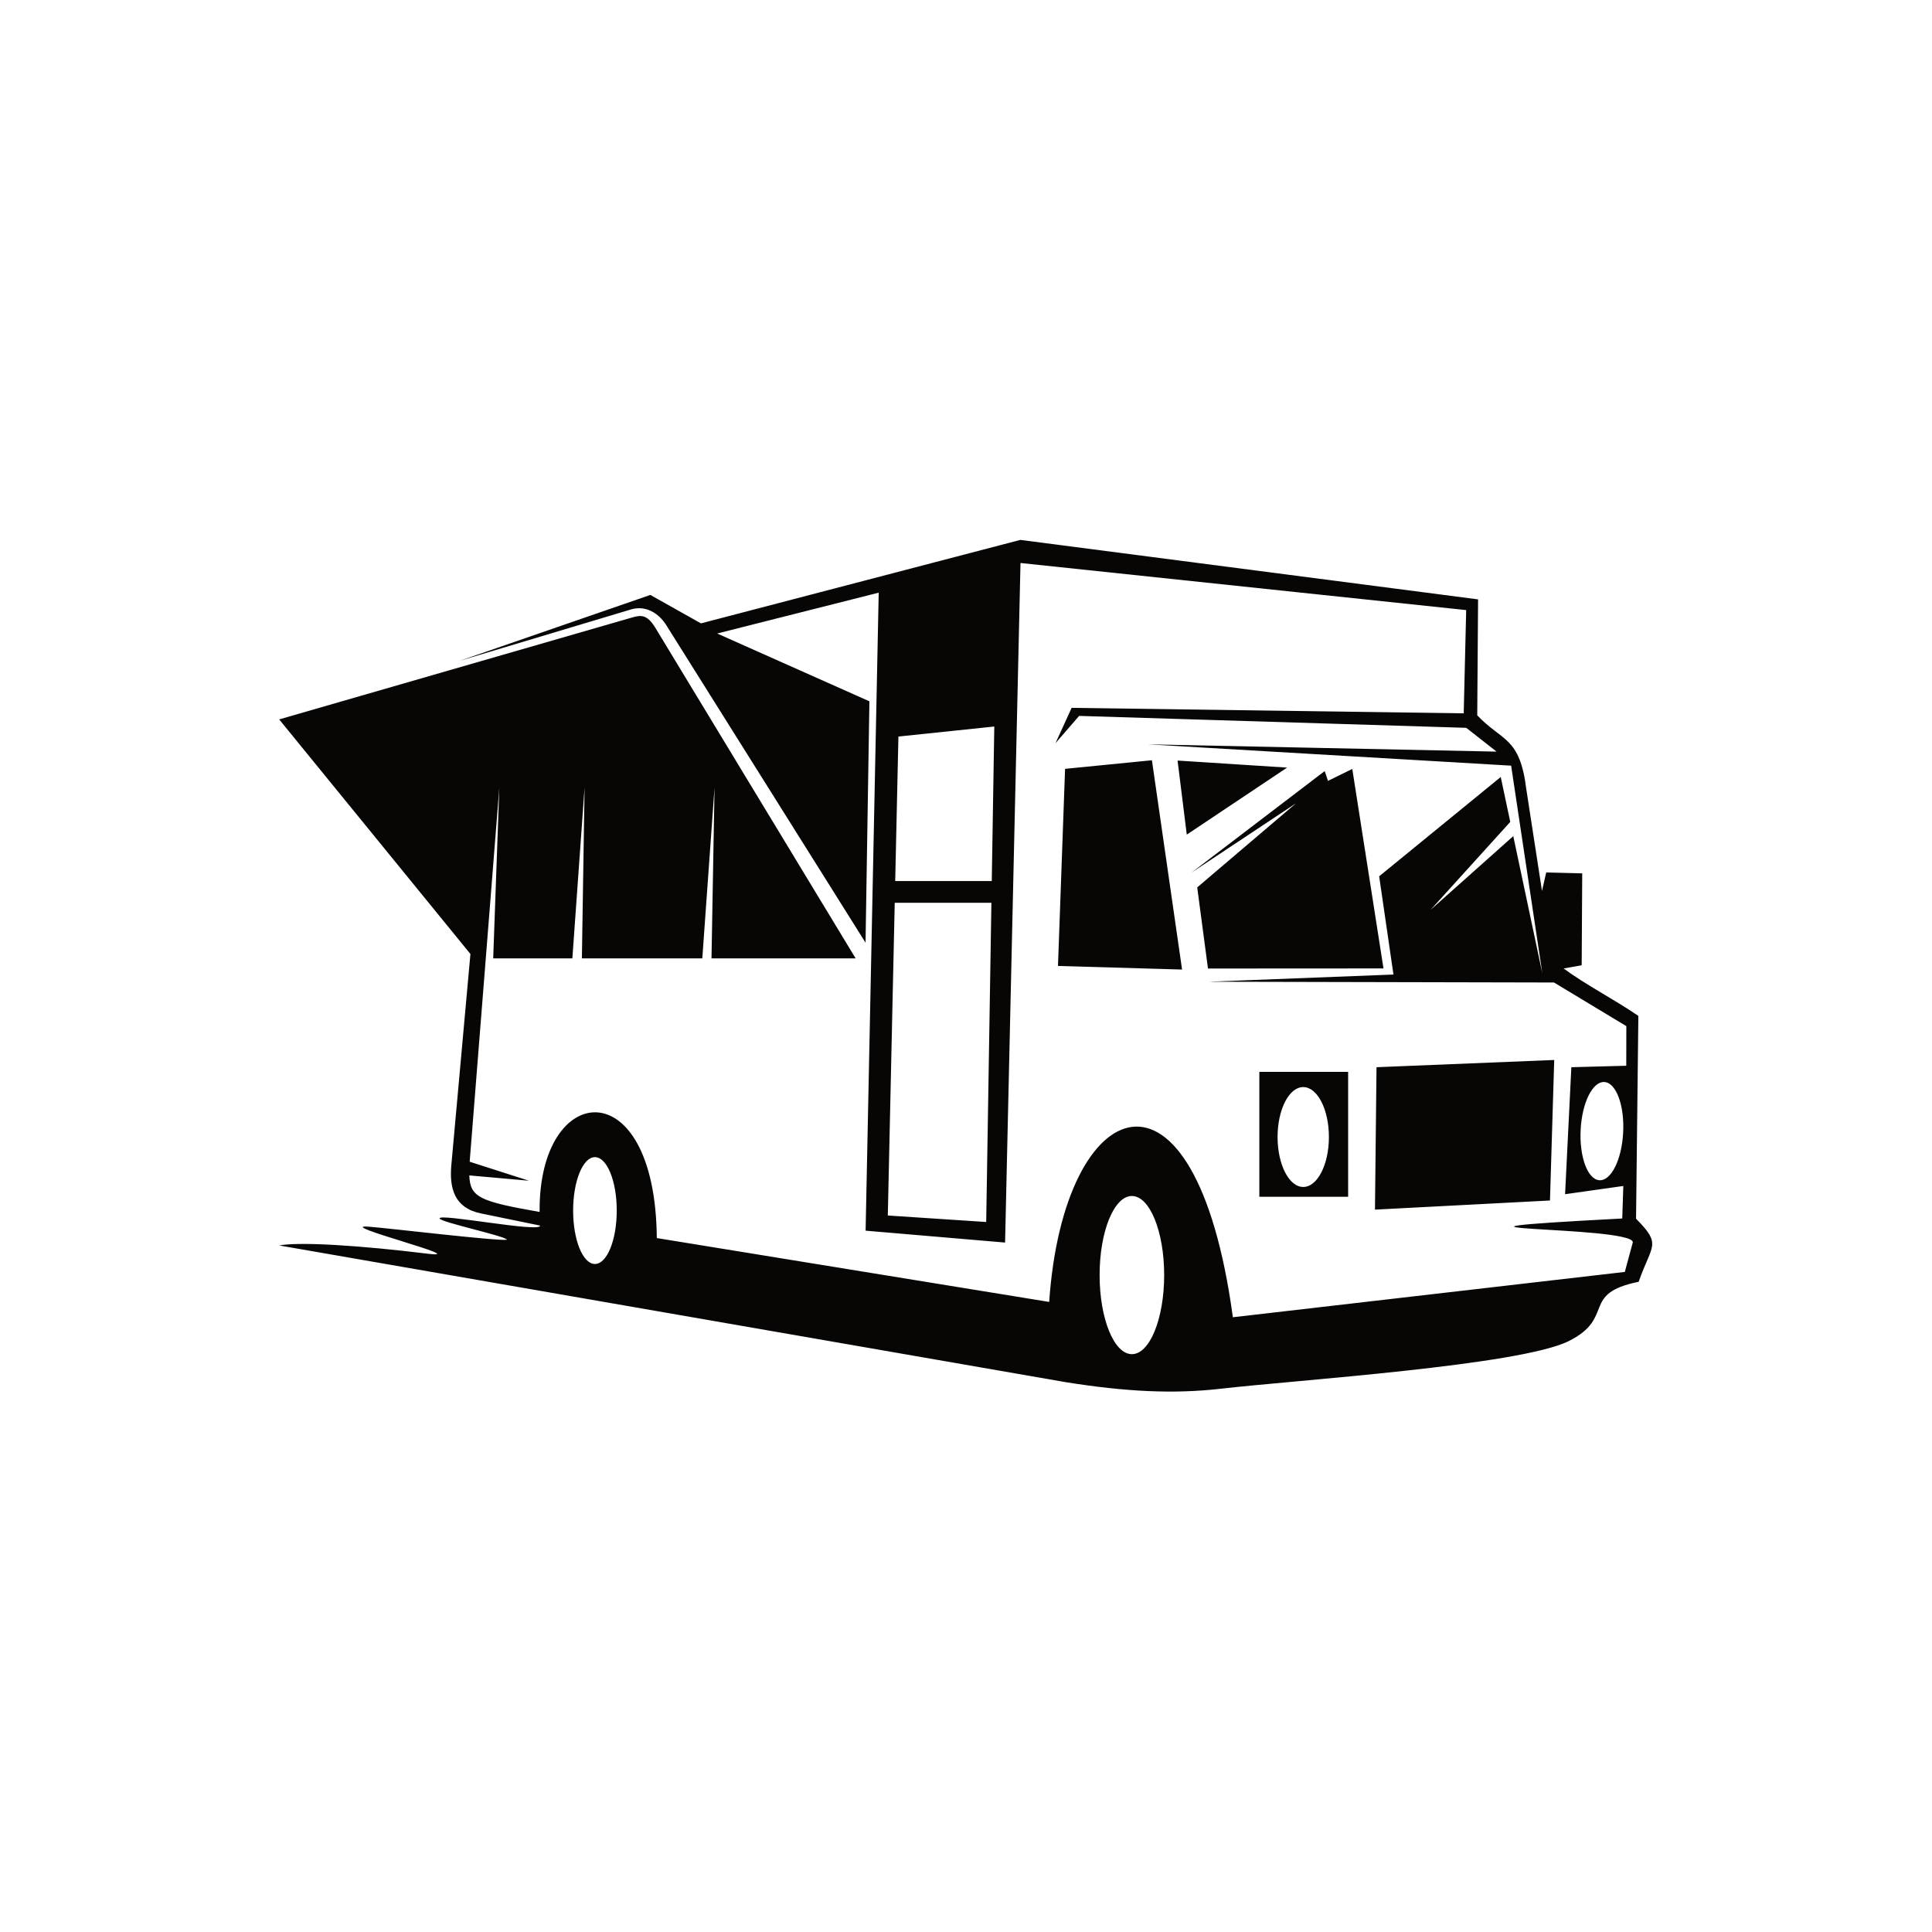 <?xml version="1.0" encoding="UTF-8" standalone="no"?>
<!DOCTYPE svg PUBLIC "-//W3C//DTD SVG 1.1//EN" "http://www.w3.org/Graphics/SVG/1.1/DTD/svg11.dtd">
<svg width="100%" height="100%" viewBox="0 0 4881 4881" version="1.1" xmlns="http://www.w3.org/2000/svg" xmlns:xlink="http://www.w3.org/1999/xlink" xml:space="preserve" xmlns:serif="http://www.serif.com/" style="fill-rule:evenodd;clip-rule:evenodd;stroke-linejoin:round;stroke-miterlimit:2;">
    <g transform="matrix(1.975,0,0,1.975,-2360.06,-1761.05)">
        <path d="M2953.81,2439.02L2955.78,2256.83L3183.1,2247.58L3177.68,2427.33L2953.81,2439.02ZM2964.72,2130.47L2740.2,2130.6L2726.43,2026.81L2852.93,1919.12L2719.2,2007.86L2889.51,1878.01L2893.73,1890.55L2924.79,1875.28L2964.72,2130.47ZM3273.41,2518.71L3283.67,2480.76C3283.45,2459.08 2951.25,2467.1 3270.13,2450.35L3271.5,2408.76L3197,2419.28L3205.02,2256.84L3275.26,2254.97L3275.36,2204.29L3182.81,2148.47L2740.85,2147.49L2977.45,2138.29L2959.17,2012.62L3114.7,1885.59L3126.87,1943.05L3024.96,2055.54L3130.73,1961.25L3167.91,2136.79L3127.99,1871.1L2662.99,1843.81L3109.36,1853.13L3070.58,1822.7L2575.38,1807.45L2545.13,1842.35L2565.79,1797.14L3067.33,1804.16L3070.49,1672.09L2500.38,1611.85L2490.51,2046.5L2480.65,2481.14L2302.24,2465.93L2319,1649.8L2112.37,1702.05L2307.11,1788.78L2302.16,2097.54L2048.61,1693.53C2042.7,1683.28 2033.98,1675.11 2023.68,1671.59C2017.03,1669.32 2009.72,1668.98 2002.08,1671.27L1782.92,1737.02L2026.88,1652.71L2091.63,1689.08L2500.16,1582.31L3085.71,1658.39L3084.64,1806.72C3116.56,1840.31 3139.14,1834.01 3147.36,1900.9L3167.47,2031.36L3172.88,2007.7L3218.93,2008.86L3218.24,2126.43L3195.12,2130.52C3223.31,2151.36 3259.23,2169.67 3290.74,2191.18L3287.78,2450.62C3321.14,2484.46 3307.97,2483.02 3291.13,2531.33C3216.27,2546.45 3261.79,2577.1 3201.8,2607.12C3139.33,2638.39 2851.9,2657.12 2756.92,2668.08C2695.99,2675.1 2634.76,2671.88 2558.91,2659.85L1552.1,2484.84C1578.79,2479.81 1657.6,2485.04 1741.66,2495.36C1802.1,2502.78 1621.22,2457.49 1666.34,2460.8C1692.33,2462.71 1832.44,2479.61 1843.5,2477.52C1841.48,2472.69 1758.77,2455.26 1757.27,2450.34C1755.06,2443.06 1887.63,2469.09 1885.83,2459.42L1810.09,2443.86C1776.3,2436.92 1769.62,2411.89 1772.31,2382.01L1796.73,2112.02L1552.1,1811.93L2002.45,1681.88C2014.64,1678.36 2022.44,1676.83 2033.68,1695.4L2289.49,2117.6L2105.11,2117.6L2108.99,1899.1L2093.34,2117.6L1939.31,2117.6L1942.74,1899.1L1927.13,2117.6L1825.86,2117.6L1833.7,1899.1L1795.77,2377.74L1871.57,2402.03L1795.29,2395.24C1796.27,2423.59 1809.27,2428.59 1885.23,2441.98C1883.56,2273.82 2033.34,2259.35 2035.14,2475.38L2537.08,2557.08C2555.34,2288.67 2723.82,2221.76 2772.04,2576.68L3273.41,2518.71ZM1956,2371.87C1971.41,2371.87 1983.9,2402.47 1983.9,2440.2C1983.9,2477.94 1971.41,2508.54 1956,2508.54C1940.59,2508.54 1928.1,2477.94 1928.1,2440.2C1928.1,2402.47 1940.59,2371.87 1956,2371.87ZM2642.87,2421.57C2665.67,2421.57 2684.16,2466.87 2684.16,2522.73C2684.16,2578.6 2665.67,2623.9 2642.87,2623.9C2620.06,2623.9 2601.57,2578.6 2601.57,2522.73C2601.57,2466.87 2620.06,2421.57 2642.87,2421.57ZM3247.44,2275.79C3262.46,2276.9 3273.13,2305.93 3271.29,2340.63C3269.45,2375.32 3255.79,2402.53 3240.78,2401.4C3225.76,2400.28 3215.08,2371.24 3216.92,2336.57C3218.76,2301.87 3232.42,2274.66 3247.44,2275.79ZM2340.11,2018.68L2463.62,2018.68L2466.85,1821.02L2344.22,1833.85L2340.11,2018.68ZM2463.16,2046.5L2339.5,2046.5L2330.64,2446.52L2456.5,2454.83L2463.16,2046.5ZM2919.49,2422.52L2805.89,2422.52L2805.89,2262.79L2919.49,2262.79L2919.49,2422.52ZM2862.05,2282.25C2880.19,2282.25 2894.89,2310.85 2894.89,2346.15C2894.89,2381.43 2880.19,2410.03 2862.05,2410.03C2843.93,2410.03 2829.22,2381.43 2829.22,2346.15C2829.22,2310.85 2843.93,2282.25 2862.05,2282.25ZM2841.42,1873.58L2713.08,1959.31L2701.3,1864.57L2841.42,1873.58ZM2707.06,2131.91L2548.33,2127.31L2557.39,1875.17L2668.49,1864.17L2707.06,2131.91Z" style="fill:rgb(8,6,5);"/>
    </g>
</svg>
